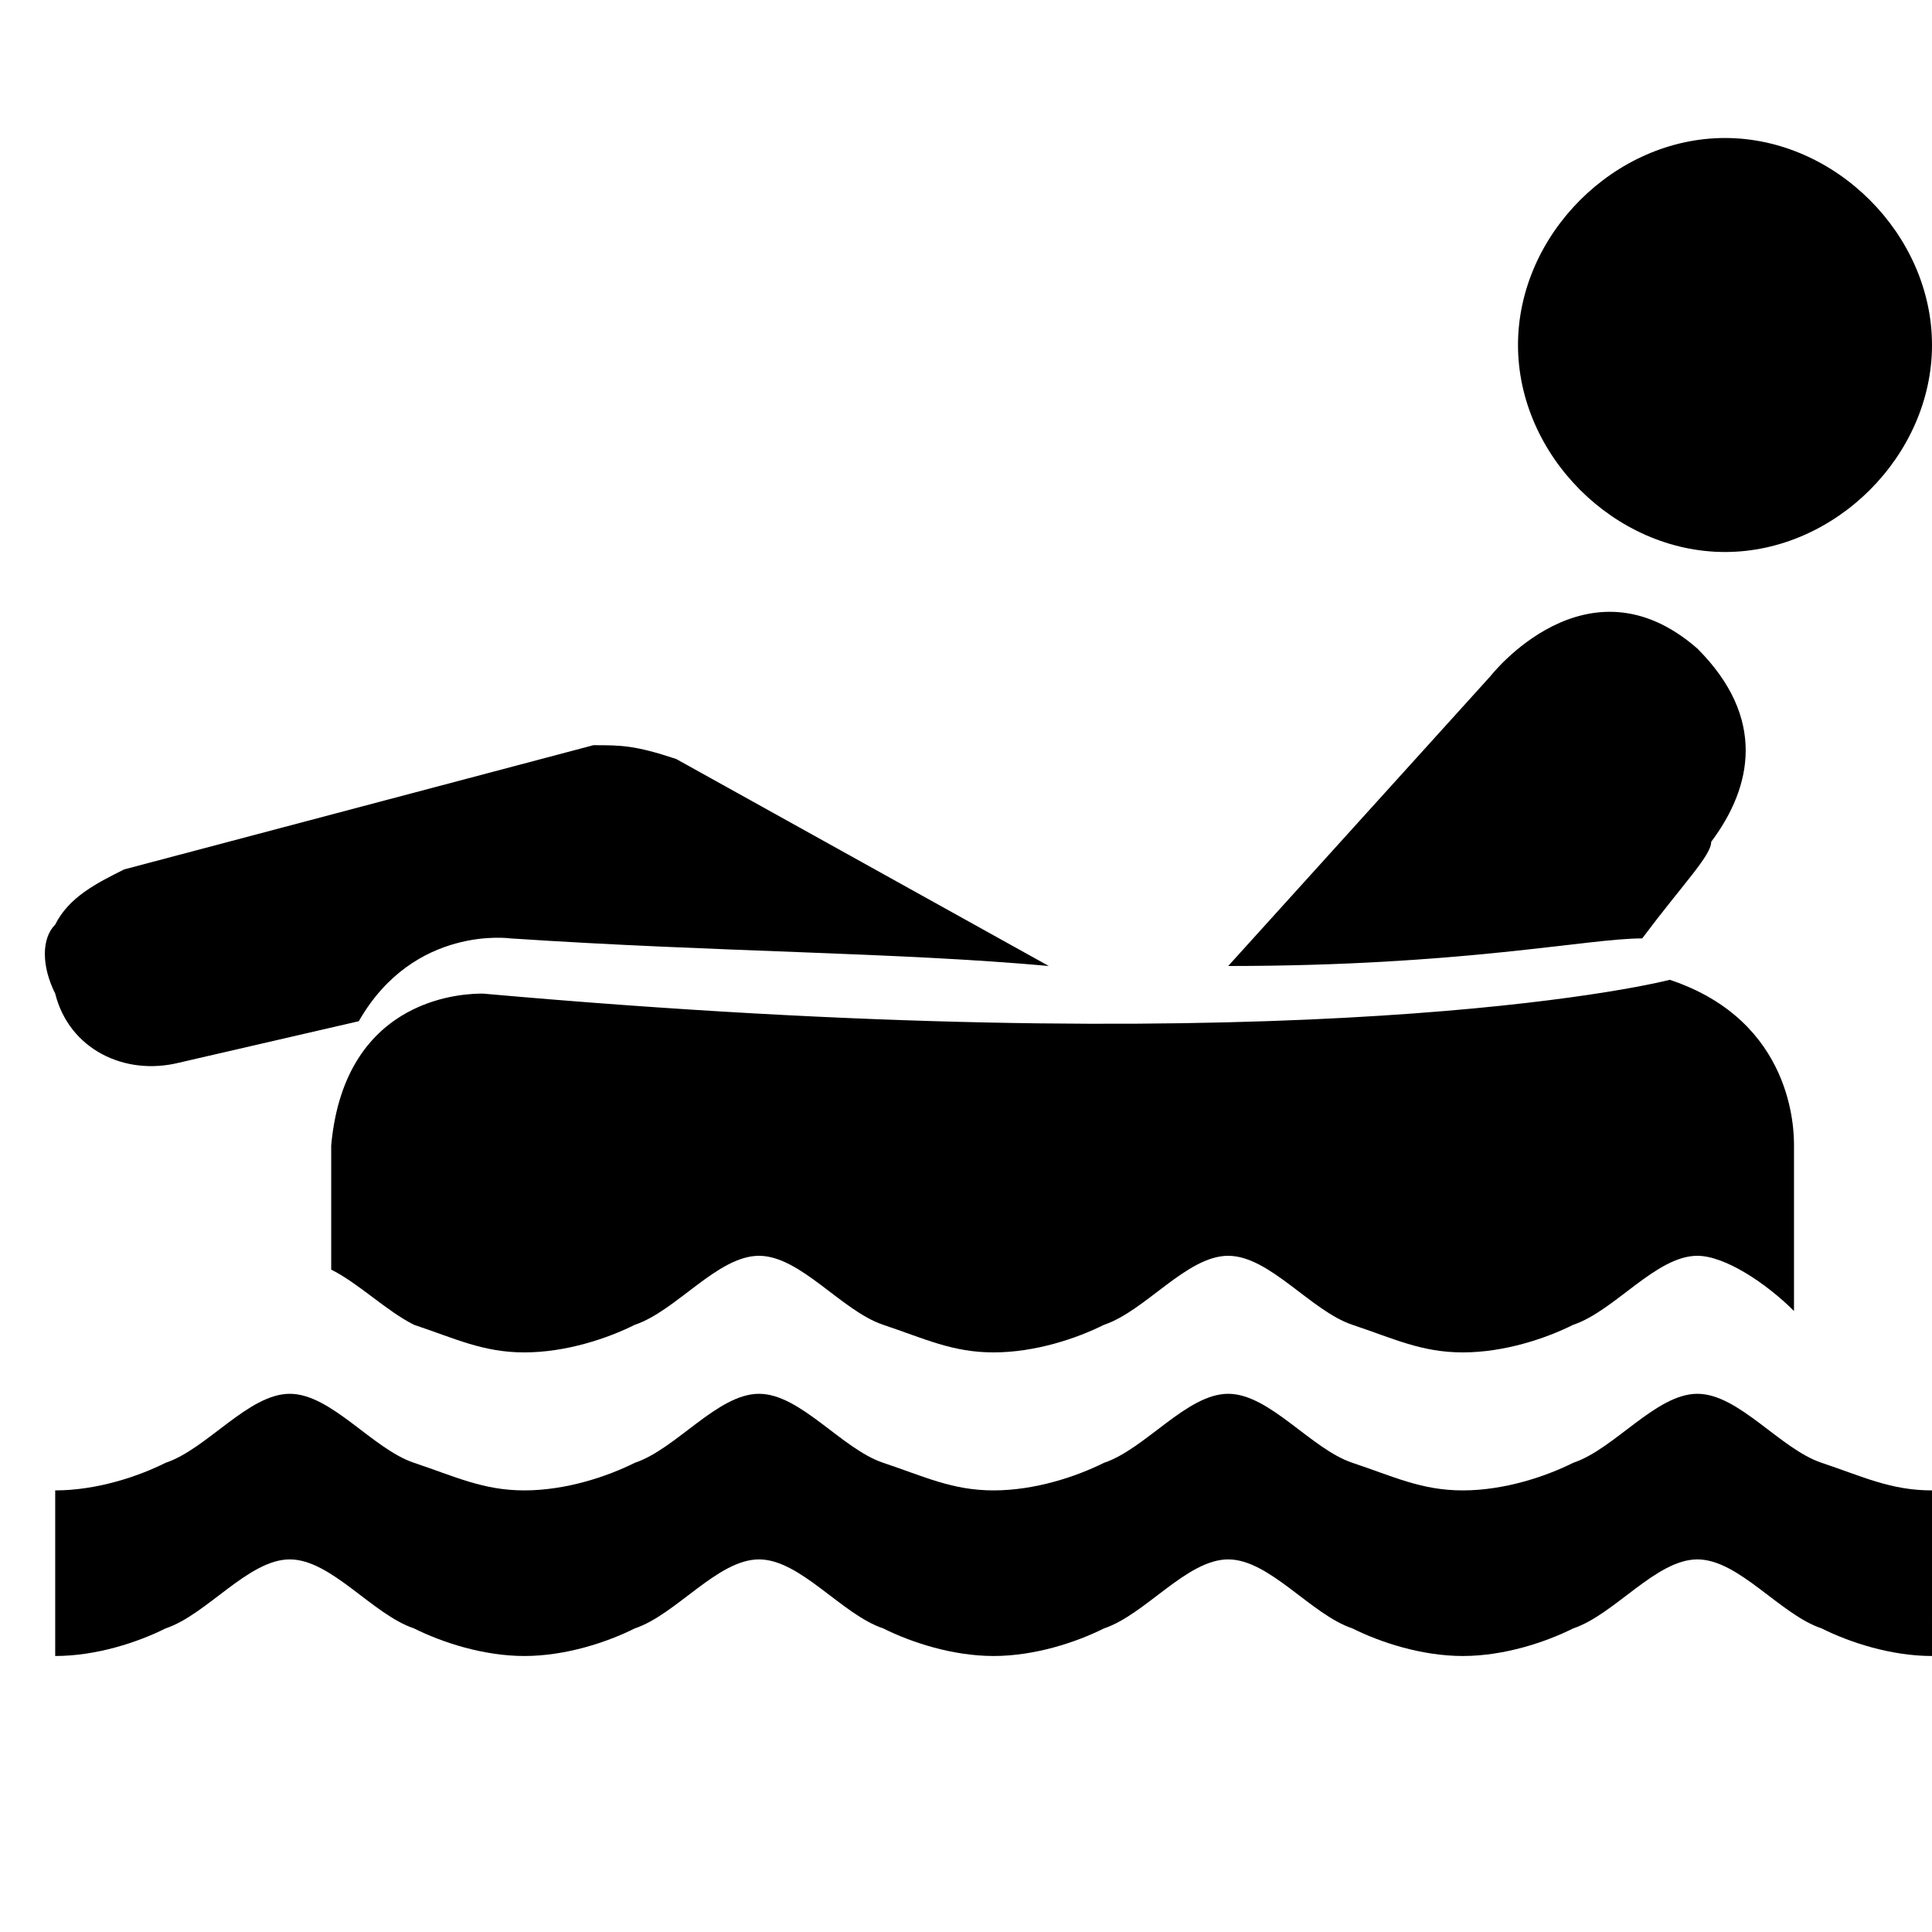 <?xml version="1.0" encoding="utf-8"?>
<!-- Generator: Adobe Illustrator 25.4.1, SVG Export Plug-In . SVG Version: 6.00 Build 0)  -->
<svg version="1.1" id="Layer_1" xmlns="http://www.w3.org/2000/svg" xmlns:xlink="http://www.w3.org/1999/xlink" x="0px" y="0px"
	 width="14px" height="14px" viewBox="0 0 14 14" enable-background="new 0 0 14 14" xml:space="preserve">
<path fill-rule="evenodd" clip-rule="evenodd"  d="M11,2.5C11,1.7,11.7,1,12.5,1S14,1.7,14,2.5S13.3,4,12.5,4
	S11,3.3,11,2.5z"/>
<path d="M3.7,6.8C5.2,6.9,6.5,6.9,7.6,7L4.9,5.5C4.6,5.4,4.5,5.4,4.3,5.4L0.9,6.3C0.7,6.4,0.5,6.5,0.4,6.7
	C0.3,6.8,0.3,7,0.4,7.2c0.1,0.4,0.5,0.6,0.9,0.5l1.3-0.3C3,6.7,3.7,6.8,3.7,6.8z"/>
<path d="M10.8,4.9L8.9,7c1.7,0,2.6-0.2,3-0.2c0.3-0.4,0.5-0.6,0.5-0.7c0.3-0.4,0.4-0.9-0.1-1.4
	C11.5,4,10.8,4.9,10.8,4.9z"/>
<path d="M14,12c-0.3,0-0.6-0.1-0.8-0.2c-0.3-0.1-0.6-0.5-0.9-0.5c-0.3,0-0.6,0.4-0.9,0.5c-0.2,0.1-0.5,0.2-0.8,0.2
	s-0.6-0.1-0.8-0.2c-0.3-0.1-0.6-0.5-0.9-0.5c-0.3,0-0.6,0.4-0.9,0.5C7.8,11.9,7.5,12,7.2,12s-0.6-0.1-0.8-0.2
	c-0.3-0.1-0.6-0.5-0.9-0.5s-0.6,0.4-0.9,0.5C4.4,11.9,4.1,12,3.8,12S3.2,11.9,3,11.8c-0.3-0.1-0.6-0.5-0.9-0.5s-0.6,0.4-0.9,0.5
	C1,11.9,0.7,12,0.4,12v-1.2c0.3,0,0.6-0.1,0.8-0.2c0.3-0.1,0.6-0.5,0.9-0.5s0.6,0.4,0.9,0.5s0.5,0.2,0.8,0.2s0.6-0.1,0.8-0.2
	c0.3-0.1,0.6-0.5,0.9-0.5s0.6,0.4,0.9,0.5s0.5,0.2,0.8,0.2s0.6-0.1,0.8-0.2c0.3-0.1,0.6-0.5,0.9-0.5s0.6,0.4,0.9,0.5
	c0.3,0.1,0.5,0.2,0.8,0.2s0.6-0.1,0.8-0.2c0.3-0.1,0.6-0.5,0.9-0.5c0.3,0,0.6,0.4,0.9,0.5c0.3,0.1,0.5,0.2,0.8,0.2
	C14,10.8,14,12,14,12z"/>
<path d="M3.8,9.8c0.3,0,0.6-0.1,0.8-0.2c0.3-0.1,0.6-0.5,0.9-0.5s0.6,0.4,0.9,0.5s0.5,0.2,0.8,0.2S7.8,9.7,8,9.6
	c0.3-0.1,0.6-0.5,0.9-0.5c0.3,0,0.6,0.4,0.9,0.5c0.3,0.1,0.5,0.2,0.8,0.2s0.6-0.1,0.8-0.2c0.3-0.1,0.6-0.5,0.9-0.5
	c0.2,0,0.5,0.2,0.7,0.4c0-0.1,0-0.1,0-0.2c0-0.1,0-0.9,0-1s0-0.9-0.9-1.2c-0.4,0.1-3,0.6-8.6,0.1c-0.1,0-1,0-1.1,1.1v0.9
	C2.6,9.3,2.8,9.5,3,9.6C3.3,9.7,3.5,9.8,3.8,9.8z"/>
<path d="M11.9,10.5c0.1,0,0.2,0,0.2,0c0.1,0,0.3-0.1,0.4-0.2c-0.1,0-0.1,0-0.2,0S12,10.4,11.9,10.5z"/>
</svg>
